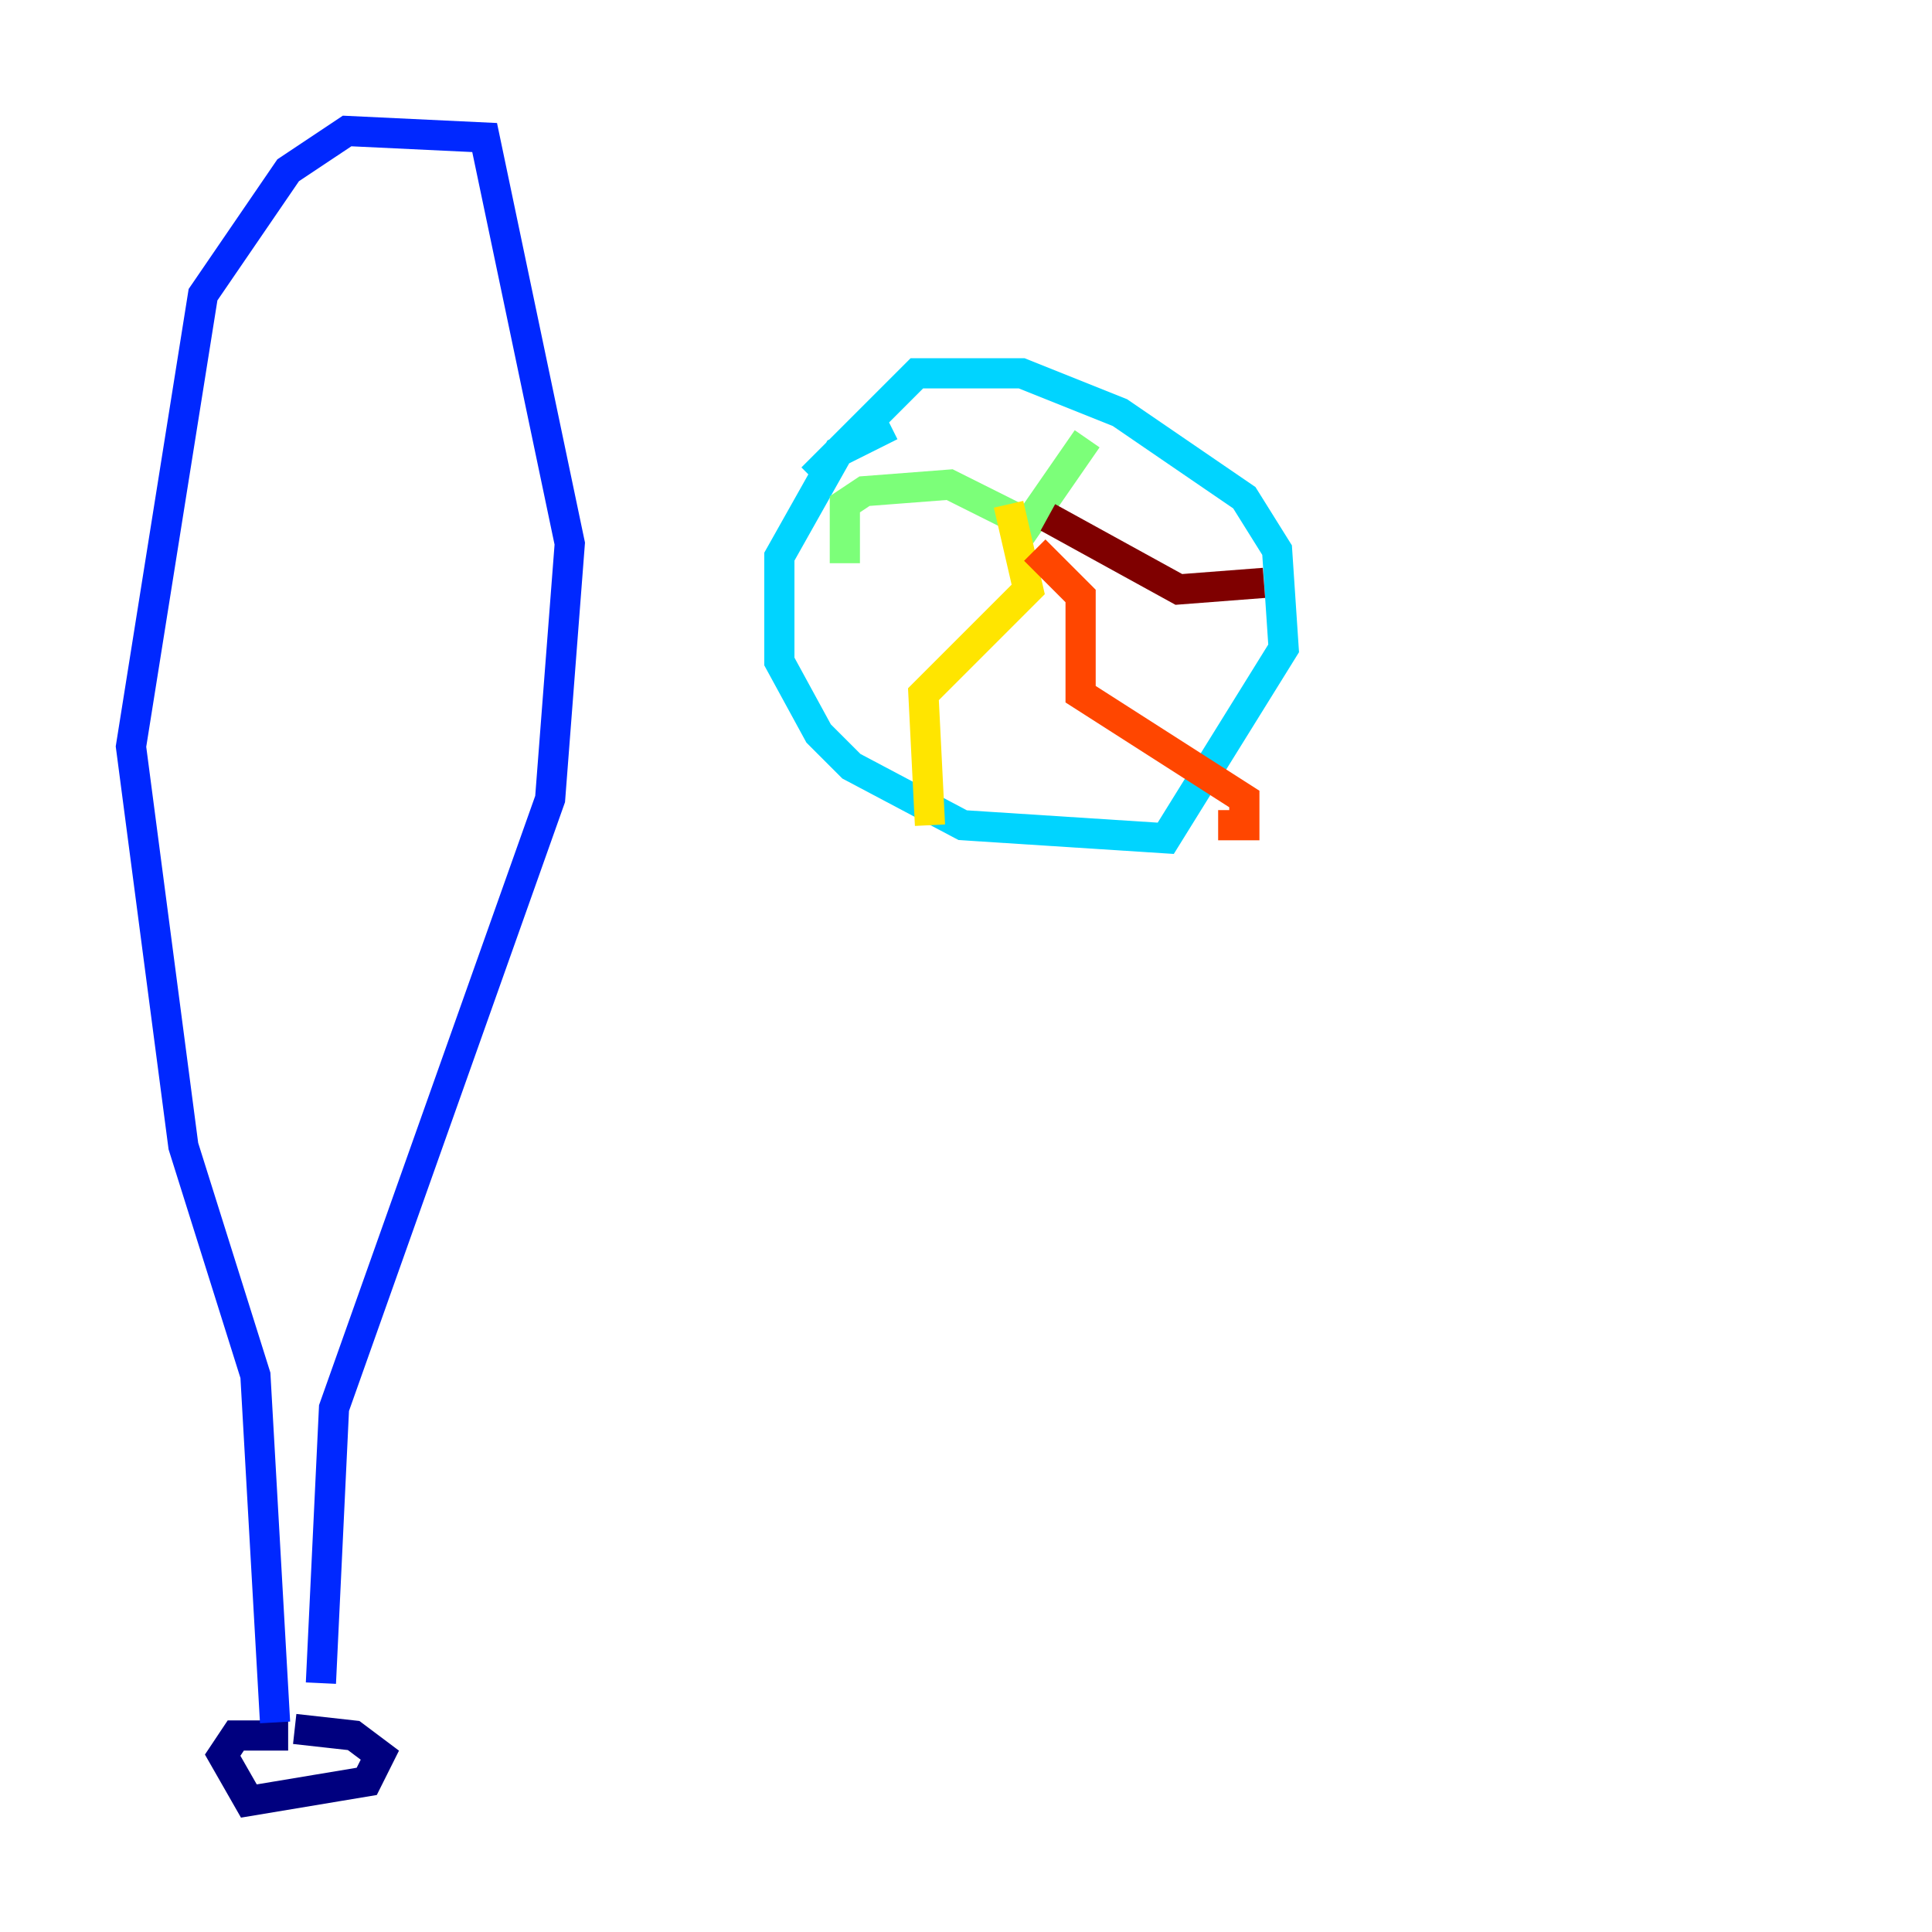 <?xml version="1.0" encoding="utf-8" ?>
<svg baseProfile="tiny" height="128" version="1.2" viewBox="0,0,128,128" width="128" xmlns="http://www.w3.org/2000/svg" xmlns:ev="http://www.w3.org/2001/xml-events" xmlns:xlink="http://www.w3.org/1999/xlink"><defs /><polyline fill="none" points="19.091,114.983 15.62,114.983 14.752,116.285 16.488,119.322 24.298,118.02 25.166,116.285 23.43,114.983 19.525,114.549" stroke="#00007f" stroke-width="2" /><polyline fill="none" points="18.224,114.115 16.922,91.119 12.149,75.932 8.678,49.464 13.451,19.525 19.091,11.281 22.997,8.678 32.108,9.112 37.749,36.014 36.447,52.936 22.129,93.288 21.261,111.512" stroke="#0028ff" stroke-width="2" /><polyline fill="none" points="59.01,28.203 55.539,29.939 51.634,36.881 51.634,43.824 54.237,48.597 56.407,50.766 63.783,54.671 77.234,55.539 85.044,42.956 84.61,36.447 82.441,32.976 74.197,27.336 67.688,24.732 60.746,24.732 53.803,31.675" stroke="#00d4ff" stroke-width="2" /><polyline fill="none" points="72.027,29.071 68.122,34.712 62.915,32.108 57.275,32.542 55.973,33.41 55.973,37.315" stroke="#7cff79" stroke-width="2" /><polyline fill="none" points="66.82,33.41 68.122,39.051 61.18,45.993 61.614,54.671" stroke="#ffe500" stroke-width="2" /><polyline fill="none" points="68.556,36.447 71.593,39.485 71.593,45.993 82.441,52.936 82.441,54.671 80.705,54.671" stroke="#ff4600" stroke-width="2" /><polyline fill="none" points="69.424,34.278 78.102,39.051 83.742,38.617" stroke="#7f0000" stroke-width="2" /></svg>